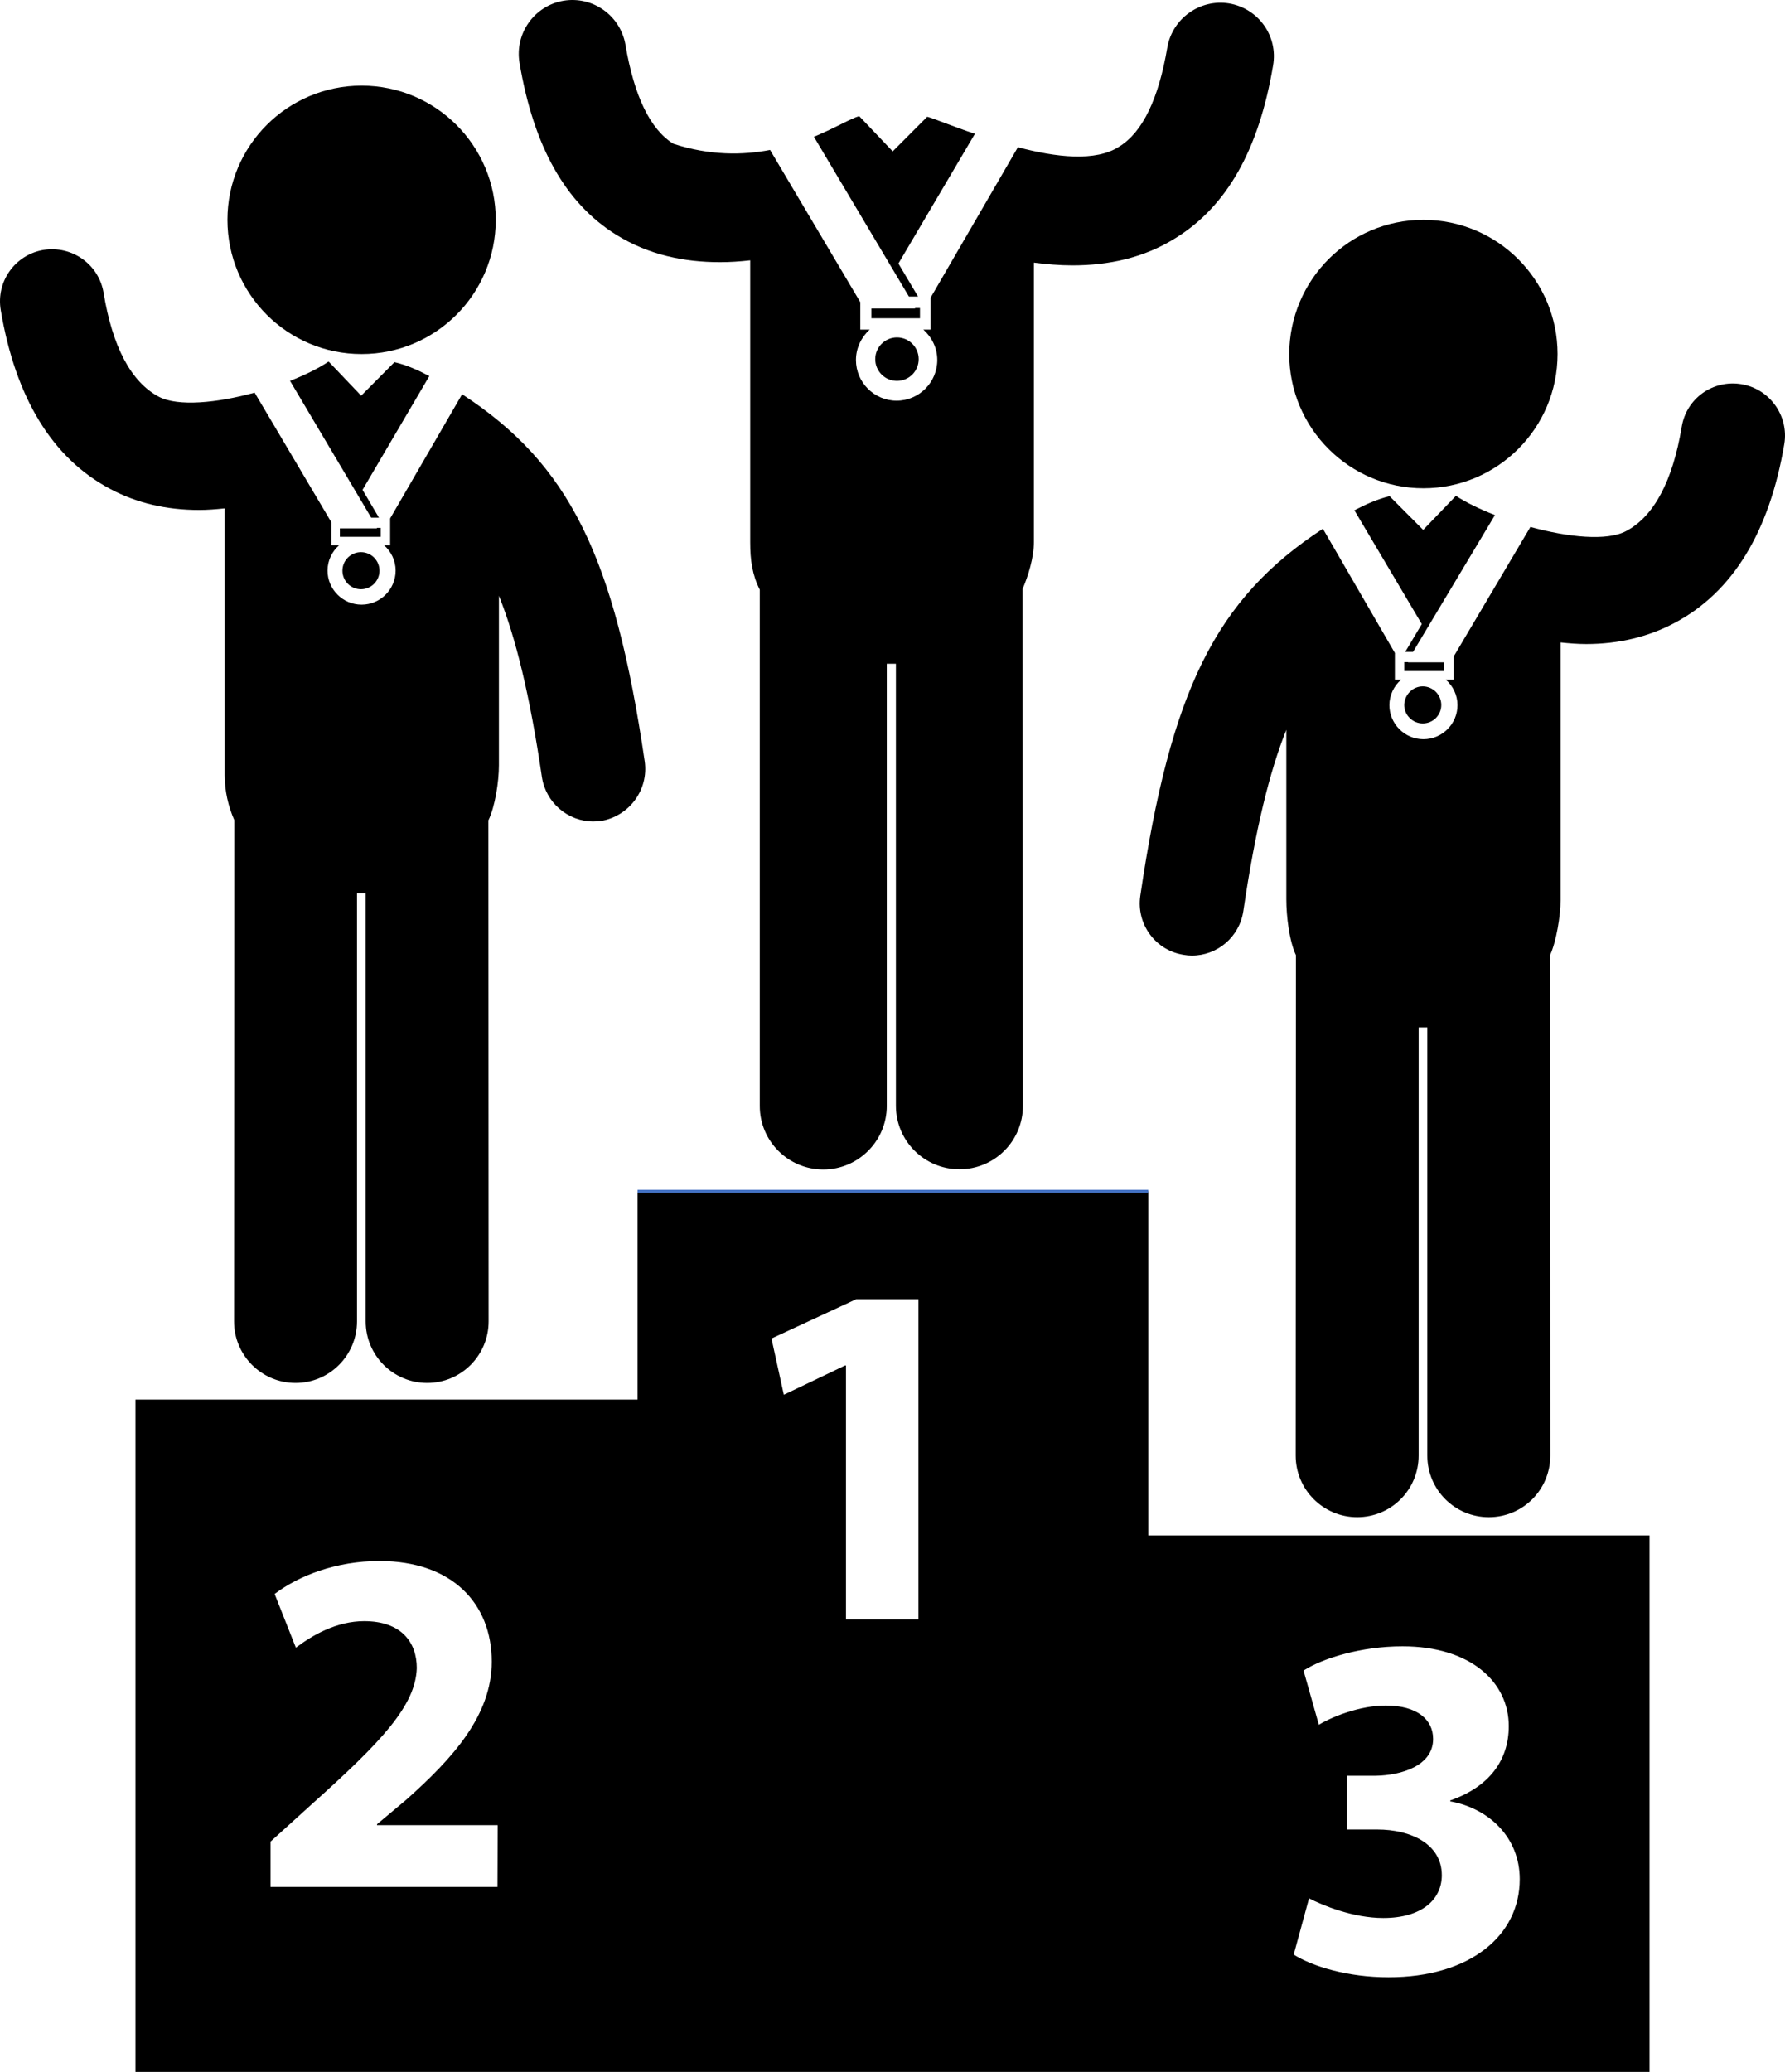 <svg width="1397" height="1621" xmlns="http://www.w3.org/2000/svg" xmlns:xlink="http://www.w3.org/1999/xlink" overflow="hidden"><defs><clipPath id="clip0"><rect x="1405" y="470" width="1397" height="1621"/></clipPath></defs><g clip-path="url(#clip0)" transform="translate(-1405 -470)"><path d="M1903.97 1402 1903.97 1564.99 1511 1564.99 1511 2091 2696 2091 2696 1671.27 2303.74 1671.27 2303.74 1402 2303.74 1402M1794.33 1946.26 1616.71 1946.26 1616.71 1946.26 1616.71 1910.83 1649.09 1881.49C1703.82 1832.47 1730.29 1804.38 1731.19 1775.04 1731.19 1754.64 1718.84 1738.36 1690.05 1738.36 1668.4 1738.36 1649.62 1749.27 1636.57 1759.11L1619.93 1717.07C1638.89 1702.76 1668.05 1691.31 1702.03 1691.31 1758.73 1691.31 1789.86 1724.4 1789.86 1770.03 1789.86 1812.07 1759.45 1845.53 1723.14 1877.91L1700.06 1897.24 1700.06 1897.95 1794.51 1897.95 1794.33 1946.26 1794.33 1946.26 1794.33 1946.26 1794.33 1946.26ZM2482.97 1901.35 2459.18 1901.35 2459.18 1859.31 2481.9 1859.31C2501.57 1858.95 2526.61 1851.61 2526.61 1830.5 2526.61 1815.47 2514.27 1804.38 2489.59 1804.38 2469.2 1804.38 2447.55 1813.15 2437.18 1819.41L2425.19 1777.01C2440.22 1767.34 2470.27 1758.04 2502.64 1758.04 2556.13 1758.04 2585.82 1786.13 2585.82 1820.48 2585.82 1846.96 2570.79 1867.89 2540.03 1878.63L2540.03 1879.34C2570.08 1884.71 2594.4 1907.43 2594.4 1940.18 2594.4 1984.55 2555.41 2016.93 2491.73 2016.93 2459.36 2016.93 2431.99 2008.34 2417.5 1999.22L2429.49 1955.2C2439.86 1960.57 2463.83 1970.59 2487.62 1970.59 2518.03 1970.59 2533.41 1955.92 2533.41 1937.13 2533.41 1912.44 2508.73 1901.35 2482.97 1901.35ZM2123.8 1736.93 2123.8 1736.93 2067.1 1736.93 2067.1 1538.33 2066.38 1538.33 2018.45 1561.23 2008.79 1517.22 2075.15 1486.45 2123.8 1486.45 2123.8 1736.93Z" fill-rule="evenodd"/><path d="M1793 642C1793 699.99 1745.99 747 1688 747 1630.01 747 1583 699.99 1583 642 1583 584.01 1630.01 537 1688 537 1745.99 537 1793 584.01 1793 642Z" fill-rule="evenodd"/><path d="M1713.71 753.357 1687.66 779.576 1662.33 753C1662.15 753 1662.15 753 1661.97 753 1654.3 758.173 1643.77 763.345 1632 767.983L1695.51 875 1701.57 875 1688.73 853.24 1741 764.237C1732.26 759.6 1723.16 755.497 1713.71 753.357Z" fill-rule="evenodd"/><path d="M1702 916.5C1702 924.508 1695.51 931 1687.5 931 1679.49 931 1673 924.508 1673 916.5 1673 908.492 1679.49 902 1687.5 902 1695.51 902 1702 908.492 1702 916.5Z" fill-rule="evenodd"/><path d="M1909.57 1065.64C1885.97 904.954 1850.55 833.199 1766.67 778.443L1710.34 875.607 1710.34 896.543 1705.51 896.543C1711.05 901.375 1714.63 908.532 1714.63 916.406 1714.63 931.079 1702.65 943.068 1687.98 943.068 1673.31 943.068 1661.33 931.079 1661.33 916.406 1661.33 908.532 1664.91 901.375 1670.45 896.543L1664.37 896.543 1664.37 878.649 1604.28 777.19C1574.95 785.243 1544.36 788.285 1529.34 780.412 1507.7 768.959 1493.03 741.581 1486.06 698.994 1482.3 676.805 1461.38 661.953 1439.02 665.532 1416.84 669.29 1401.82 690.226 1405.58 712.593 1417.2 781.485 1446 828.546 1491.24 852.524 1511.99 863.619 1535.42 868.987 1560.82 868.987 1567.26 868.987 1574.05 868.45 1580.85 867.734L1580.85 1076.38C1580.85 1088.9 1583.71 1101.07 1588.36 1111.63L1588.18 1503.87C1588.18 1530.53 1609.82 1552 1636.29 1552 1662.94 1552 1684.4 1530.35 1684.4 1503.87L1684.4 1168.89 1691.2 1168.89 1691.2 1503.87C1691.2 1530.53 1712.84 1552 1739.31 1552 1765.96 1552 1787.42 1530.35 1787.42 1503.87L1787.24 1111.81C1792.43 1101.07 1795.47 1081.75 1795.47 1068.68L1795.47 936.089C1808.52 968.656 1819.61 1013.39 1829.09 1077.81 1832.13 1098.03 1849.48 1112.7 1869.33 1112.7 1871.3 1112.7 1873.27 1112.52 1875.24 1112.34 1897.41 1108.59 1912.79 1088.01 1909.57 1065.64Z" fill-rule="evenodd"/><path d="M1703 883 1700.11 883 1699.75 883.369 1671 883.369 1671 890 1703 890Z" fill-rule="evenodd"/><path d="M2519 642C2576.96 642 2624 689.045 2624 747 2624 804.956 2576.96 852 2519 852 2461.04 852 2414 804.956 2414 747 2414.18 688.866 2461.04 642 2519 642Z" fill-rule="evenodd"/><path d="M2544.57 858C2544.57 858 2544.39 858 2544.39 858L2518.83 884.576 2492.54 858.179C2483 860.497 2473.82 864.6 2465 869.237L2517.75 958.24 2504.79 980 2510.91 980 2575 872.983C2563.12 868.345 2552.5 863.172 2544.57 858Z" fill-rule="evenodd"/><path d="M2518.5 1007C2526.38 1007 2533 1013.48 2533 1021.59 2533 1029.52 2526.56 1036 2518.5 1036 2510.62 1036 2504 1029.52 2504 1021.59 2504.18 1013.48 2510.62 1007 2518.5 1007Z" fill-rule="evenodd"/><path d="M2768.02 770.581C2745.66 766.823 2724.74 781.677 2721.16 804.048 2714 846.642 2699.34 874.024 2677.69 885.477 2662.67 893.531 2632.08 890.309 2602.75 882.256L2542.65 983.73 2542.65 1001.81 2536.57 1001.81C2542.11 1006.64 2545.69 1013.8 2545.69 1021.67 2545.69 1036.35 2533.71 1048.34 2519.04 1048.34 2504.37 1048.34 2492.39 1036.35 2492.39 1021.67 2492.39 1013.8 2495.97 1006.64 2501.51 1001.81L2496.68 1001.81 2496.68 980.866 2440.34 883.688C2356.45 938.451 2321.04 1010.4 2297.43 1170.93 2294.21 1193.3 2309.59 1213.88 2331.77 1217.1 2333.74 1217.46 2335.7 1217.64 2337.85 1217.64 2357.7 1217.64 2375.05 1203.14 2378.09 1182.74 2387.57 1118.31 2398.66 1073.57 2411.72 1041L2411.72 1173.61C2411.72 1186.68 2414.05 1206.36 2419.23 1217.28 2419.23 1217.64 2419.05 1608.86 2419.05 1608.86 2419.05 1635.52 2440.7 1657 2467.17 1657 2493.82 1657 2515.28 1635.52 2515.28 1608.86L2515.28 1273.83 2522.08 1273.83 2522.08 1608.86C2522.08 1635.52 2543.54 1657 2570.2 1657 2596.85 1657 2618.31 1635.52 2618.31 1608.86L2618.13 1217.28C2622.96 1206.9 2626.36 1186.5 2626.36 1174.15L2626.36 972.634C2633.16 973.35 2639.77 973.887 2646.39 973.887 2671.61 973.887 2695.04 968.339 2715.79 957.243 2761.04 933.261 2789.84 886.193 2801.47 817.291 2805.05 795.457 2790.2 774.339 2768.02 770.581Z" fill-rule="evenodd"/><path d="M2535 988.184 2507.15 988.184 2506.8 988 2504 988 2504 995 2535 995Z" fill-rule="evenodd"/><path d="M2124 751C2124 760.389 2116.39 768 2107 768 2097.61 768 2090 760.389 2090 751 2090 741.611 2097.61 734 2107 734 2116.39 734 2124 741.611 2124 751Z" fill-rule="evenodd"/><path d="M2130.65 561.356 2103.66 588.417 2077.57 561C2077.39 561 2077.39 561 2077.21 561 2071.31 562.424 2059.16 569.902 2042 577.023L2116.35 702 2123.5 702 2108.13 676.186 2168 574.708C2149.95 568.655 2135.65 562.602 2130.65 561.356Z" fill-rule="evenodd"/><path d="M2367.02 472.71C2344.31 468.955 2322.5 484.333 2318.57 507.22 2311.77 547.274 2299.26 573.38 2281.03 584.645 2262.61 596.804 2231.15 593.049 2201.65 585.182L2133.36 702.839 2133.36 727.872 2127.64 727.872C2134.25 733.773 2138.54 742.177 2138.54 751.654 2138.54 769.177 2124.24 783.482 2106.72 783.482 2089.2 783.482 2074.9 769.177 2074.9 751.654 2074.9 742.177 2079.19 733.773 2085.63 727.872L2078.3 727.872 2078.3 706.415 2007.68 587.327C1986.23 591.44 1960.66 591.798 1932.06 582.499 1913.82 571.234 1901.31 545.128 1894.52 505.074 1890.58 482.187 1868.95 466.809 1846.07 470.564 1823.18 474.498 1807.81 496.134 1811.56 519.022 1822.65 584.824 1847.5 628.99 1887.54 653.845 1912.75 669.401 1940.28 675.123 1968.53 675.123 1976.39 675.123 1984.26 674.587 1992.13 673.693L1992.13 894.166C1992.13 908.292 1993.74 919.736 1999.63 931.358L1999.63 1335.29C1999.63 1362.83 2021.98 1385 2049.33 1385 2076.69 1385 2099.03 1362.65 2099.03 1335.29L2099.03 989.293 2106.18 989.293 2106.18 1335.11C2106.18 1362.65 2128.53 1384.82 2155.88 1384.82 2183.41 1384.82 2205.58 1362.65 2205.58 1335.11L2205.23 931.001C2209.69 920.63 2214.16 906.325 2214.16 893.987L2214.16 675.481C2224.18 676.733 2234.19 677.626 2244.2 677.626 2272.44 677.626 2300.15 671.904 2325.18 656.169 2365.23 631.315 2390.26 587.149 2401.34 521.346 2405.45 498.28 2389.9 476.644 2367.02 472.71Z" fill-rule="evenodd"/><path d="M2125 711 2121.4 711 2120.86 711.355 2087 711.355 2087 719 2125 719Z" fill-rule="evenodd"/><path d="M0 0 399.693 0" stroke="#4472C4" stroke-width="2.292" stroke-miterlimit="8" fill="none" fill-rule="evenodd" transform="matrix(-1 0 0 1 2303.69 1402)"/></g></svg>